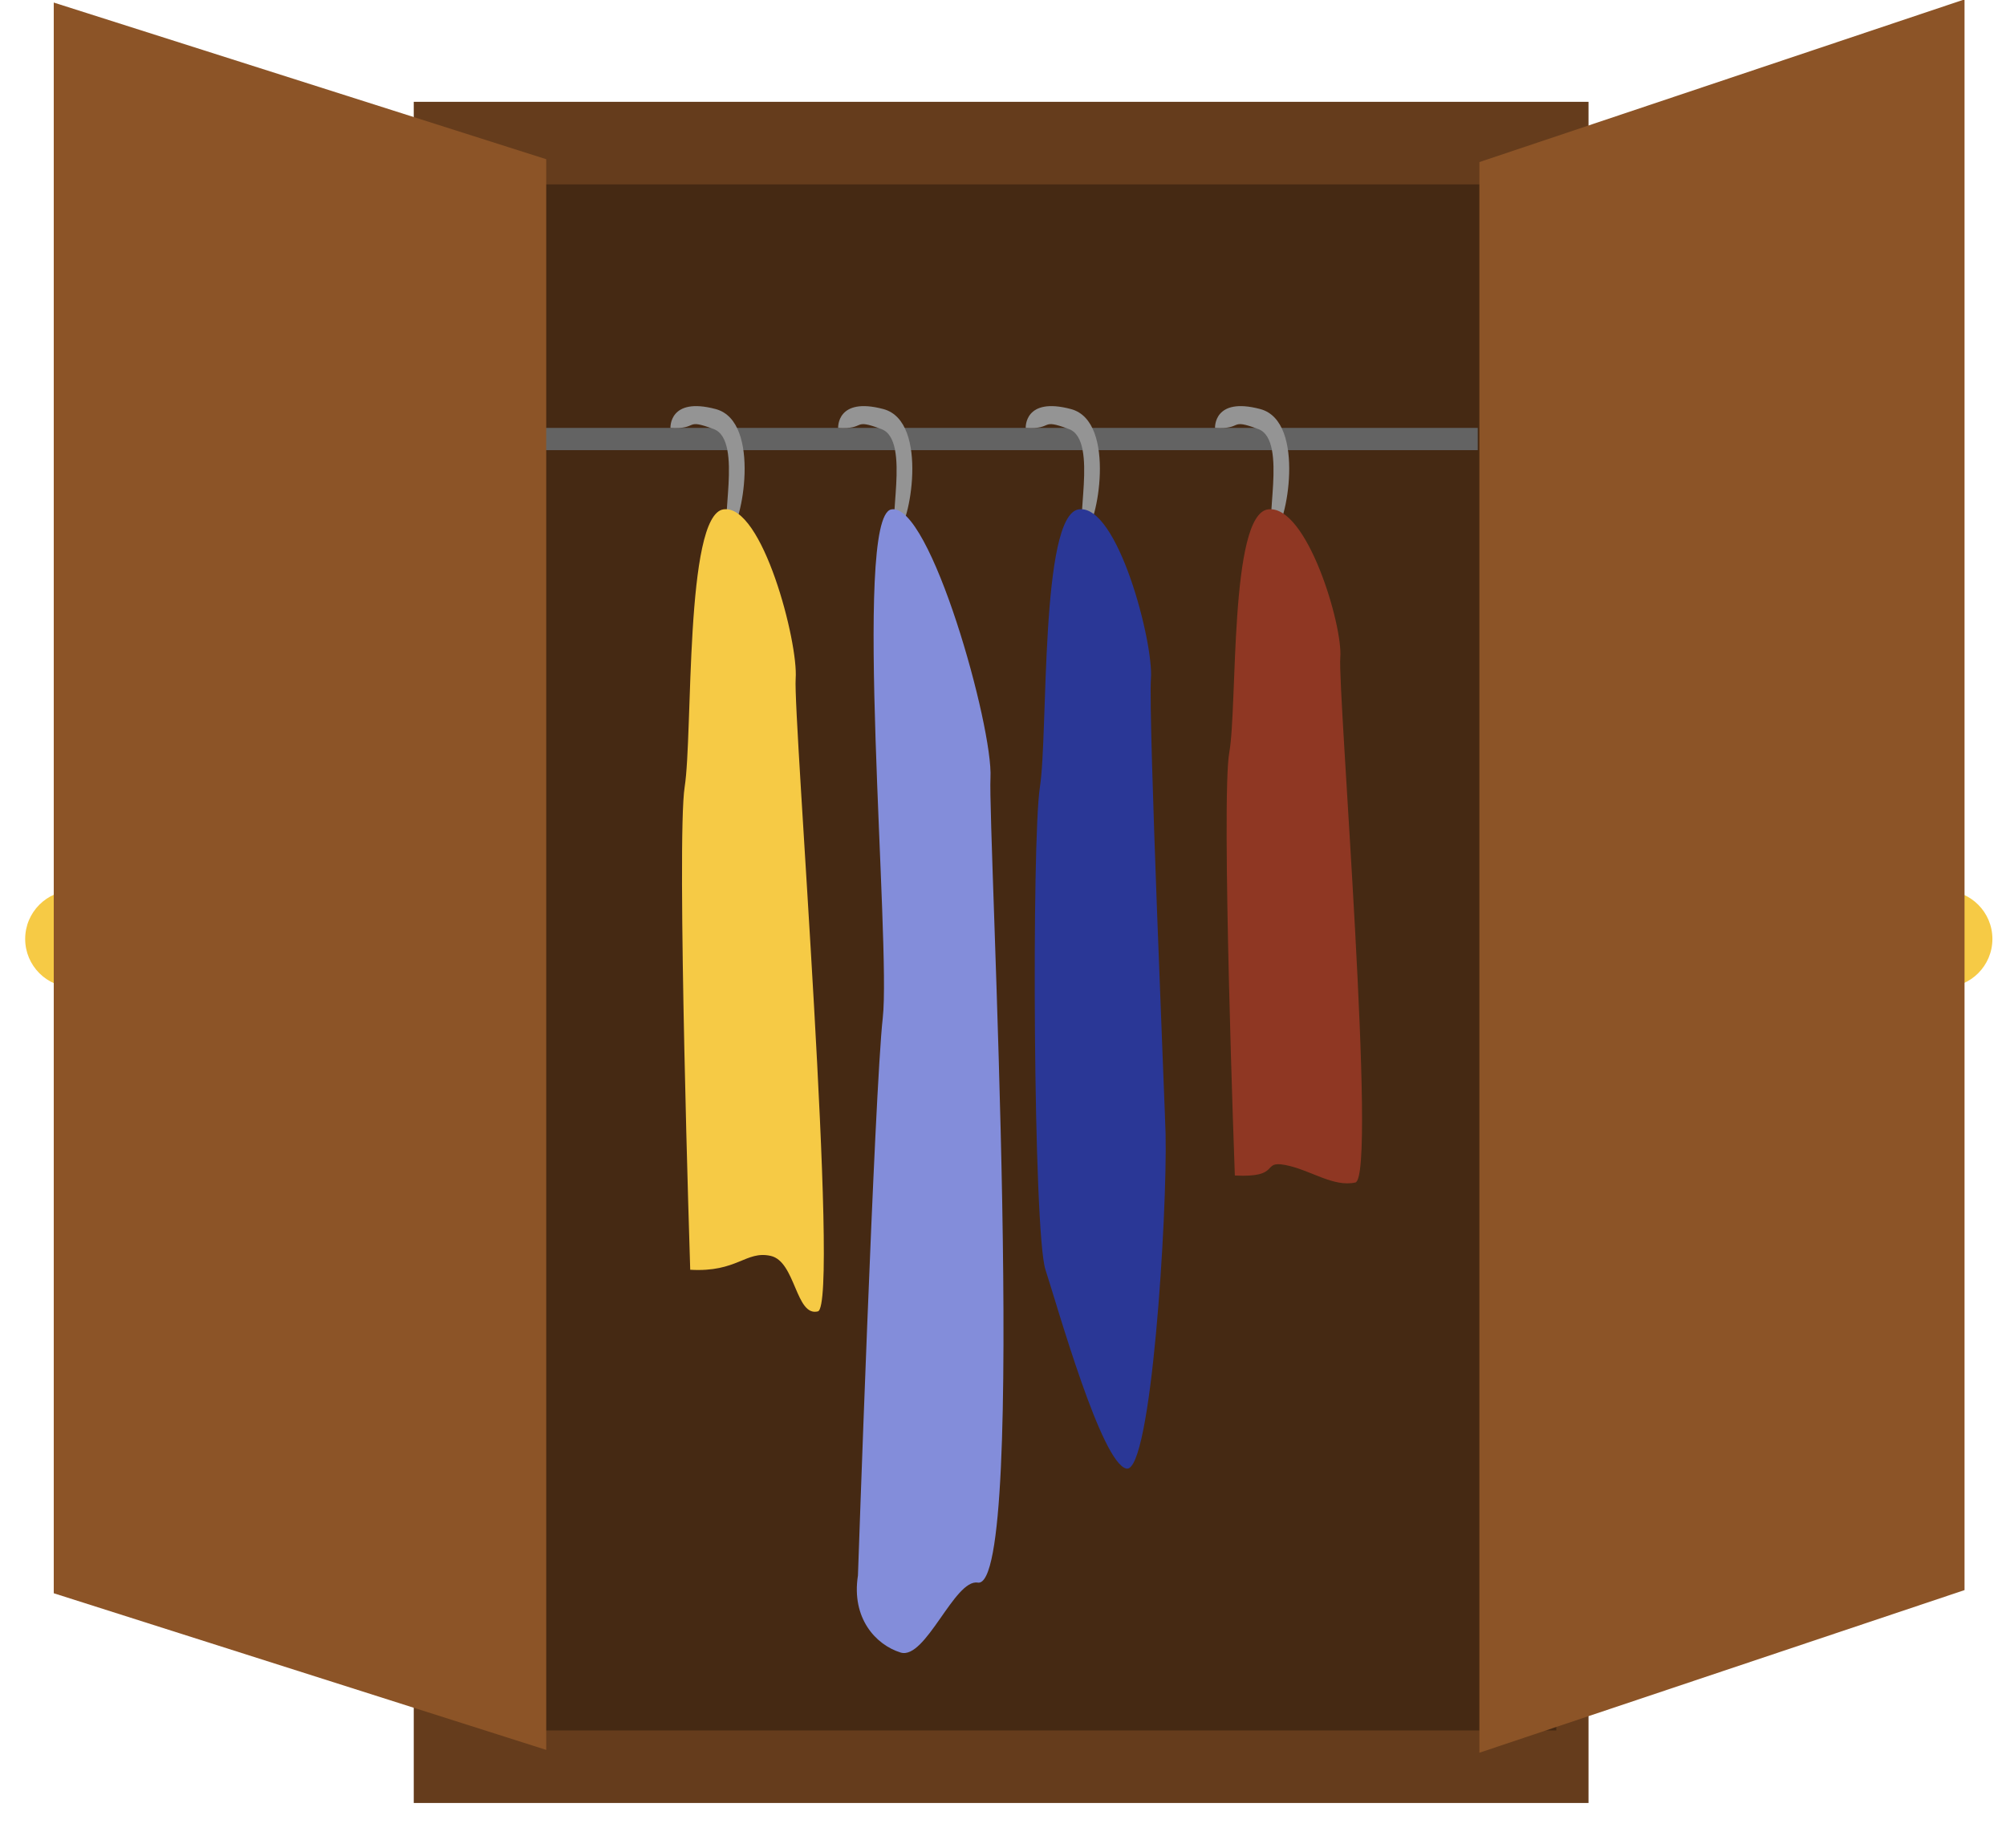 <svg width="596" height="549" viewBox="0 0 596 549" fill="none" xmlns="http://www.w3.org/2000/svg">
<g clip-path="url(#clip0_234_965)">
<path d="M21.87 293.35C29.817 293.35 36.26 286.907 36.26 278.96C36.26 271.013 29.817 264.57 21.87 264.57C13.923 264.57 7.48 271.013 7.48 278.96C7.48 286.907 13.923 293.35 21.87 293.35Z" fill="#F6CA45"/>
<path d="M577.57 293.35C585.517 293.35 591.96 286.907 591.96 278.96C591.96 271.013 585.517 264.57 577.57 264.57C569.623 264.57 563.18 271.013 563.18 278.96C563.18 286.907 569.623 293.35 577.57 293.35Z" fill="#F6CA45"/>
<path d="M471.96 30.25H122.93V535.66H471.96V30.25Z" fill="#653C1C"/>
<path d="M462.39 54.78H145.69V514.11H462.39V54.78Z" fill="#452913"/>
<path d="M439.05 127.13H148.2V133.74H439.05V127.13Z" fill="#636363"/>
<path d="M162.29 519.89L15.97 473.35V0.76L162.29 47.3V519.89Z" fill="#8C5427"/>
<path d="M583.68 472.41L439.54 520.73V48.15L583.68 -0.18V472.41Z" fill="#8C5427"/>
<path d="M199.2 127.12C199.2 127.12 198.72 117.82 212.63 121.53C226.54 125.24 220.16 157.03 217.01 157.43C213.11 157.92 221.07 130.86 212.08 127.49C203.09 124.12 207.77 127.61 199.2 127.12Z" fill="#949494"/>
<path d="M205.07 377.24C205.07 377.24 200.95 249.44 203.42 233.78C205.89 218.12 203.42 152.98 214.96 151.33C226.5 149.68 237.22 190.91 236.4 201.62C235.58 212.33 249.59 387.96 243 389.61C236.4 391.26 236.4 374.77 228.98 373.12C221.56 371.47 219.09 378.07 205.07 377.24Z" fill="#F6CA45"/>
<path d="M249.02 127.12C249.02 127.12 248.54 117.82 262.45 121.53C276.36 125.24 269.98 157.03 266.83 157.43C262.93 157.92 270.89 130.86 261.9 127.49C252.91 124.12 257.59 127.61 249.02 127.12Z" fill="#949494"/>
<path d="M254.9 468.16C254.9 468.16 259.81 324.36 262.28 302.39C264.75 280.42 253.25 153.66 264.79 151.35C276.33 149.04 295.11 216.08 294.28 231.11C293.45 246.14 305.67 472.72 290.49 470.19C283.6 469.04 274.99 493.27 267.57 490.96C260.15 488.65 252.95 480.74 254.89 468.16H254.9Z" fill="#838DDA"/>
<path d="M304.75 127.12C304.75 127.12 304.27 117.82 318.18 121.53C332.09 125.24 325.71 157.03 322.56 157.43C318.66 157.92 326.62 130.86 317.63 127.49C308.64 124.12 313.32 127.61 304.75 127.12Z" fill="#949494"/>
<path d="M310.62 377.24C306.96 366.02 306.5 249.44 308.97 233.78C311.44 218.12 308.97 152.98 320.51 151.33C332.05 149.68 342.77 190.91 341.95 201.62C341.13 212.33 346.16 330.16 346.31 336.96C346.82 360.78 342.07 437.96 334.65 436.31C327.23 434.66 314.28 388.46 310.62 377.24Z" fill="#2A3796"/>
<path d="M361 127.12C361 127.12 360.52 117.82 374.43 121.53C388.34 125.24 381.96 157.03 378.81 157.43C374.91 157.92 382.87 130.86 373.88 127.49C364.89 124.12 369.57 127.61 361 127.12Z" fill="#949494"/>
<path d="M366.88 349.24C366.88 349.24 362.76 237.28 365.23 223.56C367.7 209.84 365.23 152.77 376.77 151.33C388.31 149.89 399.03 186 398.21 195.39C397.39 204.78 409.27 349.87 402.68 351.32C396.08 352.76 389.36 347.58 381.94 346.13C374.52 344.69 380.9 349.96 366.88 349.24Z" fill="#8F3723"/>
</g>
<defs>
<clipPath id="clip0_234_965">
<rect width="595.28" height="548.03" fill="white"/>
</clipPath>
</defs>
</svg>
